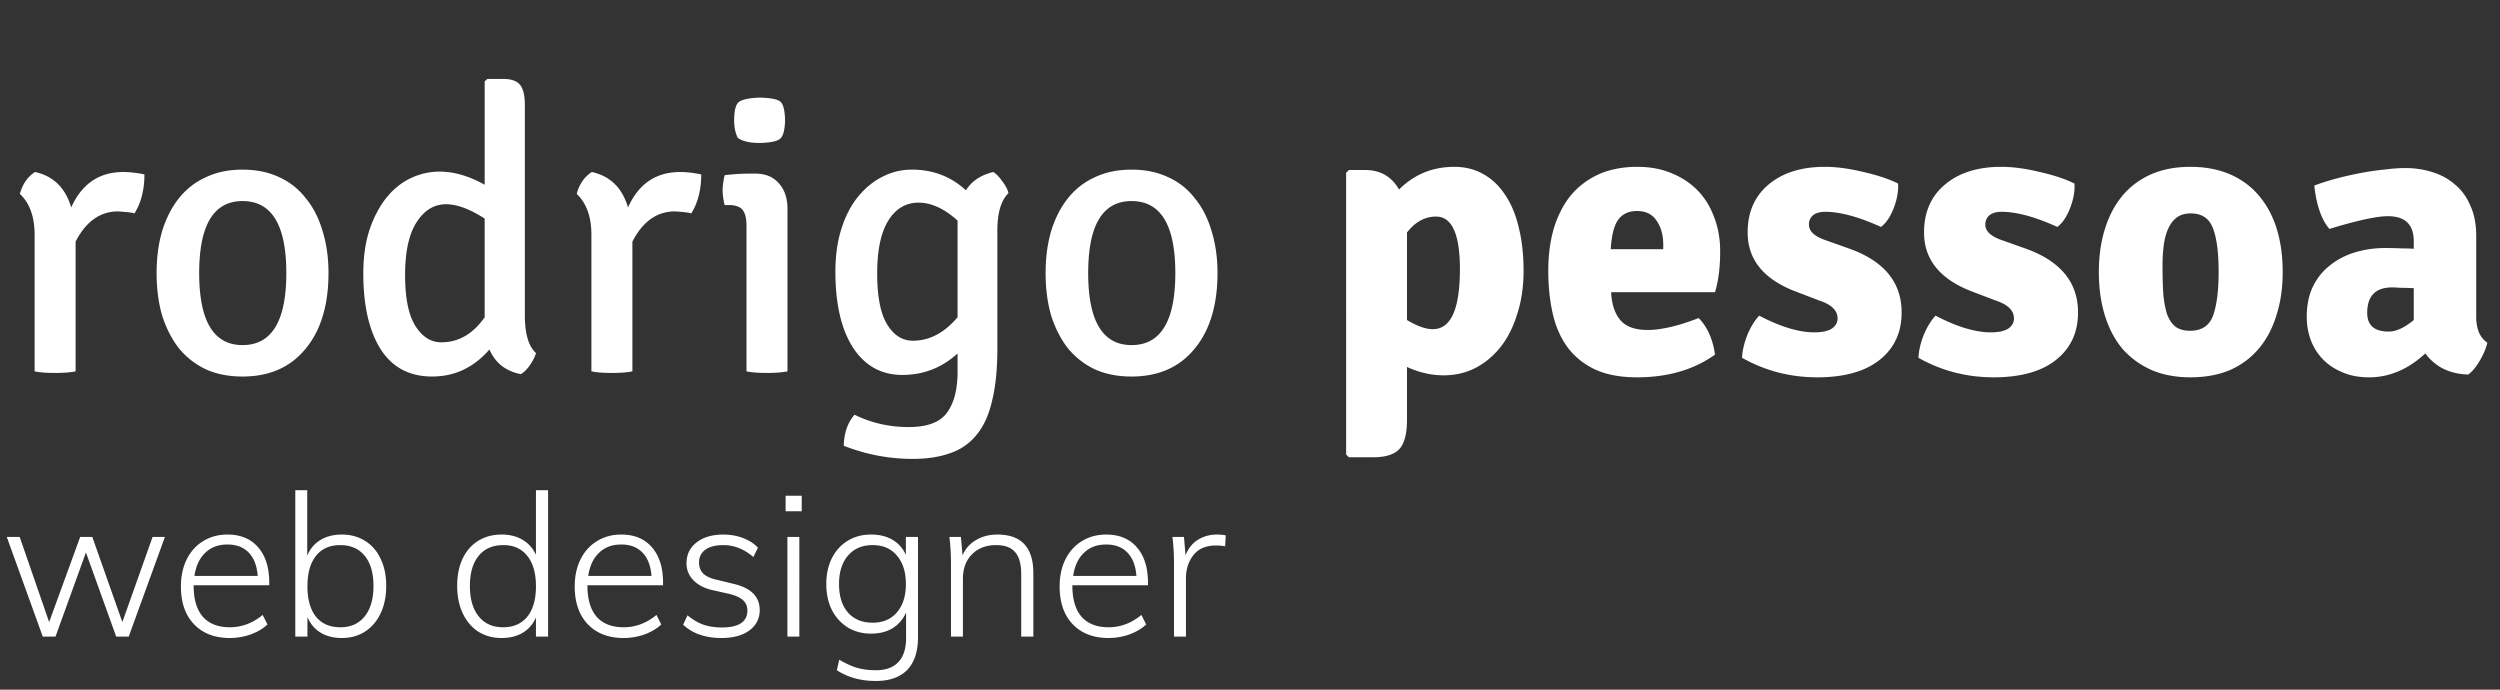 <svg width="377" height="104" fill="none" xmlns="http://www.w3.org/2000/svg" id="logo"><rect width="100%" height="100%" fill="#333333" stroke="none"/><path d="M3 29.24c.4-1.48 1.16-2.58 2.28-3.3 2.76.6 4.58 2.38 5.46 5.34 1.6-3.56 4.22-5.34 7.86-5.34.96 0 2.02.12 3.18.36 0 2.32-.5 4.28-1.5 5.88-.36-.12-1.18-.22-2.46-.3-2.72 0-4.86 1.52-6.42 4.56V56c-.76.16-1.8.24-3.12.24-1.28 0-2.3-.08-3.06-.24V35.42c0-2.72-.74-4.78-2.22-6.18zm42.277 24.24c-2.2 2.2-5.1 3.3-8.7 3.3-2.08 0-3.92-.36-5.52-1.08-1.6-.76-2.96-1.82-4.08-3.18-1.08-1.4-1.92-3.04-2.52-4.92-.56-1.92-.84-4.06-.84-6.42 0-2.32.28-4.44.84-6.36.6-1.92 1.44-3.56 2.52-4.92 1.12-1.4 2.48-2.46 4.08-3.18 1.6-.76 3.44-1.14 5.52-1.14 2.08 0 3.92.38 5.52 1.14 1.6.72 2.94 1.78 4.02 3.18 1.12 1.36 1.96 3 2.52 4.92.6 1.92.9 4.04.9 6.36 0 5.36-1.42 9.46-4.26 12.3zm-8.7-23.16c-4.36 0-6.54 3.62-6.54 10.86 0 7.24 2.18 10.86 6.54 10.86 4.4 0 6.6-3.62 6.6-10.86 0-7.24-2.2-10.86-6.6-10.86zm29.731-4.44c2.16 0 4.42.66 6.78 1.98v-15.6l.42-.36h2.34c1.24 0 2.1.3 2.58.9.48.6.72 1.62.72 3.06v31.68c0 2.8.56 4.7 1.68 5.7-.16.56-.46 1.16-.9 1.8-.44.64-.9 1.1-1.38 1.38-2.28-.44-3.86-1.68-4.74-3.72-2.36 2.72-5.24 4.08-8.64 4.08-3.4 0-5.98-1.36-7.74-4.08-1.76-2.76-2.64-6.58-2.64-11.46 0-2.44.3-4.6.9-6.48.64-1.92 1.48-3.54 2.52-4.86 1.04-1.32 2.26-2.32 3.66-3 1.4-.68 2.88-1.02 4.44-1.02zm.24 25.74c2.6 0 4.78-1.26 6.54-3.78V32.96c-2.24-1.44-4.18-2.16-5.82-2.16-1.8 0-3.28.9-4.44 2.7-1.16 1.8-1.74 4.46-1.74 7.98 0 3.48.52 6.04 1.56 7.68 1.04 1.64 2.34 2.46 3.9 2.46zm20.417-22.38c.4-1.48 1.16-2.58 2.28-3.3 2.76.6 4.58 2.38 5.46 5.34 1.6-3.56 4.22-5.34 7.86-5.34.96 0 2.02.12 3.18.36 0 2.32-.5 4.28-1.5 5.88-.36-.12-1.18-.22-2.46-.3-2.72 0-4.86 1.52-6.42 4.56V56c-.76.16-1.8.24-3.12.24-1.28 0-2.3-.08-3.06-.24V35.42c0-2.72-.74-4.78-2.22-6.18zm31.786 2.28V56c-.76.16-1.8.24-3.12.24-1.28 0-2.3-.08-3.06-.24V34.04c0-1.12-.2-1.92-.6-2.4-.4-.48-1.08-.72-2.04-.72h-.66c-.2-.88-.3-1.62-.3-2.22 0-.6.1-1.36.3-2.28 1.32-.16 2.58-.24 3.78-.24h.84c1.52 0 2.7.48 3.54 1.44.88.96 1.32 2.26 1.32 3.9zm-7.5-10.74c-.36-.72-.54-1.6-.54-2.64 0-1.64.3-2.6.9-2.88.6-.32 1.6-.5 3-.54 1.6.04 2.62.24 3.06.6.44.36.68 1.3.72 2.82-.04 1.44-.28 2.36-.72 2.76-.44.4-1.46.62-3.06.66-1.56 0-2.68-.26-3.36-.78zm34.409 7.92c.88-1.4 2.26-2.32 4.14-2.76.48.32.94.8 1.38 1.44.48.64.78 1.22.9 1.74-1.12 1.08-1.68 2.98-1.68 5.7v17.76c0 3.08-.26 5.68-.78 7.8-.48 2.12-1.24 3.82-2.28 5.1a8.523 8.523 0 0 1-3.96 2.82c-1.6.6-3.52.9-5.76.9-3.56 0-7.02-.66-10.38-1.98.04-1.92.58-3.48 1.62-4.68 2.52 1.24 5.24 1.86 8.16 1.86 2.84 0 4.78-.74 5.82-2.22 1.04-1.44 1.56-3.48 1.56-6.12V53.3c-2.36 2.16-5.14 3.24-8.34 3.24-3.16 0-5.64-1.38-7.44-4.14-1.76-2.76-2.64-6.56-2.64-11.4 0-2.44.3-4.6.9-6.48.6-1.92 1.44-3.54 2.52-4.86 1.08-1.32 2.3-2.32 3.66-3 1.4-.72 2.88-1.08 4.44-1.08 3.2 0 5.92 1.04 8.16 3.12zm-1.26 19.14V33.26c-2-1.8-3.96-2.7-5.88-2.7s-3.44.9-4.56 2.7c-1.12 1.8-1.68 4.46-1.68 7.98 0 3.48.5 6.04 1.5 7.68 1 1.64 2.3 2.46 3.9 2.46 2.48 0 4.72-1.18 6.72-3.54zm34.939 5.64c-2.2 2.2-5.1 3.3-8.7 3.3-2.08 0-3.92-.36-5.52-1.08-1.6-.76-2.96-1.82-4.08-3.18-1.08-1.4-1.92-3.04-2.52-4.92-.56-1.92-.84-4.06-.84-6.42 0-2.32.28-4.44.84-6.36.6-1.92 1.44-3.56 2.52-4.92 1.12-1.4 2.48-2.46 4.08-3.18 1.6-.76 3.44-1.14 5.52-1.14 2.08 0 3.92.38 5.52 1.14 1.6.72 2.94 1.78 4.02 3.18 1.12 1.36 1.96 3 2.52 4.92.6 1.92.9 4.04.9 6.36 0 5.36-1.42 9.46-4.26 12.3zm-8.7-23.16c-4.36 0-6.54 3.62-6.54 10.86 0 7.24 2.18 10.86 6.54 10.86 4.4 0 6.6-3.62 6.6-10.86 0-7.24-2.2-10.86-6.6-10.86zm47.056 26.28c-1.84 0-3.68-.42-5.52-1.26v7.98c0 2.08-.38 3.54-1.14 4.38-.76.84-2.1 1.26-4.02 1.26h-3.6l-.42-.42V26.06l.42-.42h2.46c2.28 0 3.98.98 5.1 2.94 2.28-2.28 5.06-3.42 8.34-3.42 1.68 0 3.16.38 4.44 1.14 1.28.72 2.36 1.76 3.24 3.12.92 1.36 1.6 3 2.04 4.92.48 1.92.72 4.08.72 6.48 0 2.4-.32 4.58-.96 6.54-.6 1.96-1.44 3.62-2.52 4.98-1.08 1.36-2.36 2.42-3.84 3.18-1.44.72-3.02 1.08-4.74 1.08zm-1.14-23.94c-1.68 0-3.14.8-4.38 2.4v13.2c1.52.92 2.82 1.38 3.9 1.38 2.72 0 4.08-3.02 4.08-9.06 0-5.28-1.2-7.92-3.6-7.92zm42.065 11.4h-15.66c.08 1.8.54 3.2 1.38 4.2.84 1 2.22 1.5 4.14 1.5.96 0 2.06-.14 3.3-.42 1.28-.28 2.74-.74 4.38-1.38 1.32 1.36 2.14 3.2 2.46 5.52-3.2 2.28-7.12 3.42-11.76 3.42-2.52 0-4.64-.4-6.36-1.2-1.68-.8-3.06-1.92-4.14-3.36-1.04-1.44-1.78-3.14-2.22-5.1-.44-1.96-.66-4.1-.66-6.42 0-2.24.26-4.3.78-6.18.56-1.92 1.38-3.58 2.46-4.98 1.12-1.4 2.52-2.5 4.2-3.3 1.72-.8 3.72-1.2 6-1.2 1.92 0 3.64.32 5.16.96 1.56.64 2.88 1.52 3.96 2.64s1.9 2.46 2.46 4.02c.6 1.56.9 3.26.9 5.1 0 2.44-.26 4.5-.78 6.18zm-15.72-6.48h7.92v-.66c0-1.48-.34-2.7-1.02-3.66-.64-.96-1.62-1.44-2.94-1.44-1.28 0-2.24.46-2.88 1.38-.6.88-.96 2.34-1.08 4.38zm19.804 16.38c.04-1.04.3-2.18.78-3.42.52-1.24 1.12-2.22 1.8-2.94 3.2 1.68 5.98 2.52 8.34 2.52 1.12 0 1.98-.18 2.58-.54.6-.4.9-.92.9-1.56 0-1.2-.92-2.1-2.76-2.7l-3.3-1.26c-5-1.84-7.5-4.84-7.5-9 0-3.04 1.04-5.44 3.12-7.2 2.12-1.8 4.96-2.7 8.52-2.7 1.76 0 3.7.26 5.82.78 2.12.48 3.86 1.06 5.22 1.74.08 1.12-.14 2.36-.66 3.72-.52 1.32-1.16 2.26-1.92 2.82-3.36-1.52-6.16-2.28-8.4-2.28-.8 0-1.42.18-1.86.54-.4.36-.6.82-.6 1.38 0 .96.76 1.72 2.28 2.28l3.72 1.32c5.32 1.88 7.98 5.1 7.98 9.66 0 3-1.1 5.38-3.3 7.14-2.2 1.76-5.34 2.64-9.42 2.64s-7.86-.98-11.34-2.94zm26.601 0c.04-1.04.3-2.18.78-3.42.52-1.24 1.12-2.22 1.8-2.94 3.2 1.68 5.98 2.52 8.34 2.52 1.12 0 1.98-.18 2.58-.54.6-.4.9-.92.9-1.56 0-1.2-.92-2.1-2.76-2.7l-3.3-1.26c-5-1.84-7.5-4.84-7.5-9 0-3.04 1.04-5.44 3.12-7.2 2.12-1.8 4.96-2.7 8.52-2.7 1.76 0 3.7.26 5.82.78 2.12.48 3.86 1.06 5.22 1.74.08 1.12-.14 2.36-.66 3.72-.52 1.32-1.16 2.26-1.92 2.82-3.36-1.52-6.16-2.28-8.4-2.28-.8 0-1.42.18-1.86.54-.4.36-.6.82-.6 1.38 0 .96.76 1.72 2.28 2.28l3.72 1.32c5.32 1.88 7.98 5.1 7.98 9.66 0 3-1.1 5.38-3.3 7.14-2.2 1.76-5.34 2.64-9.42 2.64s-7.86-.98-11.34-2.94zm50.602-25.26c2.88 2.88 4.32 7 4.32 12.36 0 2.4-.32 4.58-.96 6.54-.6 1.96-1.5 3.64-2.7 5.04-1.16 1.36-2.6 2.42-4.32 3.18-1.72.72-3.7 1.08-5.94 1.08s-4.22-.38-5.94-1.14c-1.68-.76-3.12-1.82-4.32-3.18-1.16-1.4-2.04-3.08-2.64-5.04-.6-1.96-.9-4.12-.9-6.48 0-2.4.3-4.56.9-6.48.6-1.96 1.48-3.64 2.64-5.04 1.16-1.4 2.6-2.48 4.32-3.24 1.72-.76 3.7-1.14 5.94-1.14 3.96 0 7.16 1.18 9.6 3.54zm-9.54 3.48c-.88 0-1.6.22-2.16.66-.52.4-.94.96-1.26 1.68-.32.72-.54 1.56-.66 2.52-.12.92-.18 1.92-.18 3 0 1.68.04 3.14.12 4.38.12 1.2.32 2.22.6 3.06.32.8.74 1.4 1.26 1.8.56.4 1.28.6 2.16.6 1.76 0 2.92-.76 3.48-2.28.56-1.56.84-3.76.84-6.6 0-2.88-.28-5.06-.84-6.54-.56-1.52-1.68-2.28-3.36-2.28zm44.728 19.5c-.2.84-.58 1.74-1.14 2.7-.56.96-1.14 1.66-1.74 2.1-2.8-.08-4.96-1.14-6.48-3.18-2.6 2.4-5.42 3.6-8.46 3.6-1.56 0-2.92-.26-4.08-.78-1.16-.48-2.14-1.14-2.94-1.98-.8-.84-1.4-1.8-1.8-2.88-.4-1.12-.6-2.28-.6-3.48 0-1.72.3-3.22.9-4.5.64-1.32 1.5-2.4 2.58-3.24 1.08-.88 2.34-1.54 3.78-1.98 1.44-.44 2.98-.66 4.62-.66.92 0 1.72.02 2.4.06.72 0 1.34.02 1.86.06v-1.14c0-2.52-1.3-3.78-3.9-3.78-1.68 0-4.62.64-8.82 1.92-1.2-1.4-1.96-3.58-2.28-6.54.96-.36 2.02-.7 3.18-1.02 1.2-.32 2.42-.6 3.66-.84 1.24-.24 2.46-.42 3.66-.54 1.2-.16 2.28-.24 3.24-.24 1.4 0 2.74.2 4.02.6 1.32.4 2.46 1.02 3.42 1.86 1 .8 1.78 1.86 2.34 3.18.6 1.28.9 2.82.9 4.62v12.18c0 1.84.56 3.14 1.68 3.9zm-18.12-4.5c0 1.88 1.08 2.82 3.24 2.82 1.12 0 2.38-.58 3.78-1.74v-4.8c-.8-.04-1.48-.06-2.04-.06-.52-.04-.92-.06-1.2-.06-2.52 0-3.78 1.28-3.78 3.84zM24.87 80.97L19.41 96h-1.89l-4.56-12.69L8.37 96H6.45L1.02 80.97h1.95l4.44 12.84 4.68-12.84h1.83l4.53 12.84 4.56-12.84h1.86zm4.332 7.29v.09c0 2.02.46 3.57 1.38 4.65.94 1.06 2.3 1.59 4.08 1.59 1.8 0 3.45-.62 4.95-1.86l.72 1.44c-.66.62-1.5 1.12-2.52 1.5-1.02.36-2.07.54-3.15.54-2.28 0-4.08-.69-5.4-2.07-1.32-1.38-1.98-3.28-1.98-5.7 0-1.54.29-2.9.87-4.08.6-1.2 1.43-2.12 2.49-2.76 1.06-.66 2.28-.99 3.66-.99 1.98 0 3.52.64 4.62 1.92 1.12 1.28 1.68 3.06 1.68 5.34v.39h-11.4zm5.1-6.15c-1.38 0-2.5.42-3.36 1.26-.86.82-1.4 1.98-1.62 3.48h9.54c-.12-1.54-.57-2.71-1.35-3.51-.78-.82-1.85-1.23-3.21-1.23zm17.249-1.5c1.32 0 2.49.32 3.51.96 1.02.64 1.8 1.54 2.34 2.7.56 1.16.84 2.52.84 4.08s-.28 2.94-.84 4.14c-.56 1.18-1.35 2.1-2.37 2.76-1 .64-2.16.96-3.48.96-1.24 0-2.31-.27-3.21-.81-.88-.54-1.54-1.32-1.98-2.34V96h-1.83V73.92h1.8v9.87c.44-1.04 1.11-1.83 2.01-2.37.9-.54 1.97-.81 3.21-.81zm-.21 13.98c1.56 0 2.78-.55 3.66-1.65.88-1.1 1.32-2.63 1.32-4.59 0-1.94-.44-3.45-1.32-4.53-.88-1.08-2.11-1.62-3.69-1.62s-2.8.54-3.66 1.62c-.86 1.08-1.29 2.61-1.29 4.59s.43 3.51 1.29 4.59c.86 1.06 2.09 1.59 3.69 1.59zm31.311-20.67V96h-1.83v-2.88c-.44 1-1.11 1.77-2.01 2.31-.88.52-1.94.78-3.18.78-1.32 0-2.49-.32-3.51-.96-1-.66-1.78-1.58-2.34-2.76-.56-1.2-.84-2.58-.84-4.14 0-1.56.27-2.92.81-4.08.56-1.18 1.34-2.08 2.34-2.7 1.02-.64 2.2-.96 3.54-.96 1.22 0 2.27.26 3.15.78.9.52 1.58 1.28 2.04 2.28v-9.75h1.83zm-6.78 20.67c1.58 0 2.8-.54 3.66-1.62.86-1.08 1.29-2.6 1.29-4.56 0-1.96-.43-3.48-1.29-4.56-.86-1.1-2.07-1.65-3.63-1.65-1.6 0-2.84.54-3.72 1.62-.88 1.08-1.32 2.59-1.32 4.53 0 1.96.44 3.49 1.32 4.59.88 1.1 2.11 1.65 3.69 1.65zm12.715-6.33v.09c0 2.02.46 3.57 1.38 4.65.94 1.06 2.3 1.59 4.08 1.59 1.8 0 3.45-.62 4.95-1.86l.72 1.44c-.66.62-1.5 1.12-2.52 1.5-1.02.36-2.07.54-3.15.54-2.28 0-4.08-.69-5.4-2.07-1.32-1.38-1.98-3.28-1.98-5.7 0-1.54.29-2.9.87-4.08.6-1.2 1.43-2.12 2.49-2.76 1.06-.66 2.28-.99 3.66-.99 1.98 0 3.52.64 4.62 1.92 1.12 1.28 1.68 3.06 1.68 5.34v.39h-11.4zm5.1-6.15c-1.38 0-2.5.42-3.36 1.26-.86.82-1.4 1.98-1.62 3.48h9.54c-.12-1.54-.57-2.71-1.35-3.51-.78-.82-1.85-1.23-3.21-1.23zm15.119 14.1c-2.44 0-4.37-.67-5.79-2.01l.66-1.41c.8.66 1.6 1.13 2.4 1.41.82.28 1.76.42 2.82.42 1.24 0 2.18-.21 2.82-.63.66-.44.99-1.07.99-1.89 0-.68-.22-1.21-.66-1.59-.42-.4-1.12-.72-2.1-.96l-2.55-.57c-1.2-.28-2.15-.78-2.85-1.5-.68-.72-1.02-1.56-1.02-2.52 0-1.32.5-2.37 1.5-3.15 1.02-.8 2.37-1.2 4.05-1.2 1.06 0 2.04.17 2.94.51.92.34 1.68.83 2.28 1.47l-.69 1.41c-1.38-1.2-2.89-1.8-4.53-1.8-1.16 0-2.06.23-2.7.69-.64.46-.96 1.1-.96 1.92 0 .68.2 1.23.6 1.65.42.42 1.06.73 1.92.93l2.58.63c2.7.6 4.05 1.93 4.05 3.99 0 1.26-.52 2.28-1.56 3.06-1.04.76-2.44 1.14-4.2 1.14zm9.934-15.24h1.8V96h-1.8V80.97zm2.16-6.21v2.34h-2.43v-2.34h2.43zm17.536 6.21v15.09c0 2.18-.54 3.83-1.62 4.95s-2.67 1.68-4.77 1.68c-2.24 0-4.19-.54-5.85-1.62l.36-1.59c.98.58 1.88.99 2.7 1.23.82.24 1.76.36 2.82.36 1.5 0 2.63-.41 3.39-1.23.78-.82 1.17-2.02 1.17-3.6v-3.87c-.46 1.02-1.14 1.81-2.04 2.37-.9.54-1.98.81-3.24.81-1.32 0-2.49-.31-3.51-.93-1.02-.64-1.82-1.52-2.4-2.64-.56-1.14-.84-2.44-.84-3.9 0-1.48.28-2.78.84-3.9.58-1.14 1.38-2.02 2.4-2.64 1.02-.62 2.19-.93 3.51-.93 1.26 0 2.33.26 3.21.78.9.52 1.58 1.28 2.04 2.28v-2.7h1.83zm-6.84 12.93c1.56 0 2.78-.52 3.66-1.56.9-1.04 1.35-2.46 1.35-4.26 0-1.82-.45-3.25-1.35-4.29-.88-1.06-2.1-1.59-3.66-1.59-1.58 0-2.82.53-3.72 1.59-.9 1.04-1.35 2.47-1.35 4.29 0 1.82.45 3.25 1.35 4.29.9 1.02 2.14 1.53 3.72 1.53zm18.802-13.29c3.62 0 5.43 1.94 5.43 5.82V96h-1.83v-9.45c0-1.5-.31-2.6-.93-3.3-.6-.7-1.55-1.05-2.85-1.05-1.5 0-2.71.46-3.63 1.38-.92.92-1.38 2.16-1.38 3.72V96h-1.8V85.14c0-1.56-.08-2.95-.24-4.17h1.74l.24 2.76c.46-1.02 1.15-1.79 2.07-2.31.92-.54 1.98-.81 3.18-.81zm11.314 7.65v.09c0 2.02.46 3.57 1.38 4.65.94 1.06 2.3 1.59 4.08 1.59 1.8 0 3.45-.62 4.95-1.86l.72 1.44c-.66.62-1.5 1.12-2.52 1.5-1.02.36-2.07.54-3.15.54-2.28 0-4.08-.69-5.4-2.07-1.32-1.38-1.98-3.28-1.98-5.7 0-1.54.29-2.9.87-4.08.6-1.2 1.43-2.12 2.49-2.76 1.06-.66 2.28-.99 3.66-.99 1.98 0 3.52.64 4.62 1.92 1.12 1.28 1.68 3.06 1.68 5.34v.39h-11.4zm5.1-6.15c-1.38 0-2.5.42-3.36 1.26-.86.82-1.4 1.98-1.62 3.48h9.54c-.12-1.54-.57-2.71-1.35-3.51-.78-.82-1.85-1.23-3.21-1.23zm16.709-1.5c.5 0 .94.04 1.32.12l-.09 1.65c-.38-.08-.84-.12-1.38-.12-1.52 0-2.66.49-3.42 1.47-.74.96-1.11 2.11-1.11 3.45V96h-1.8V85.14c0-1.56-.08-2.95-.24-4.17h1.74l.24 2.79c.38-1.02.99-1.8 1.83-2.34.86-.54 1.83-.81 2.91-.81z" fill="#fff"/></svg>
